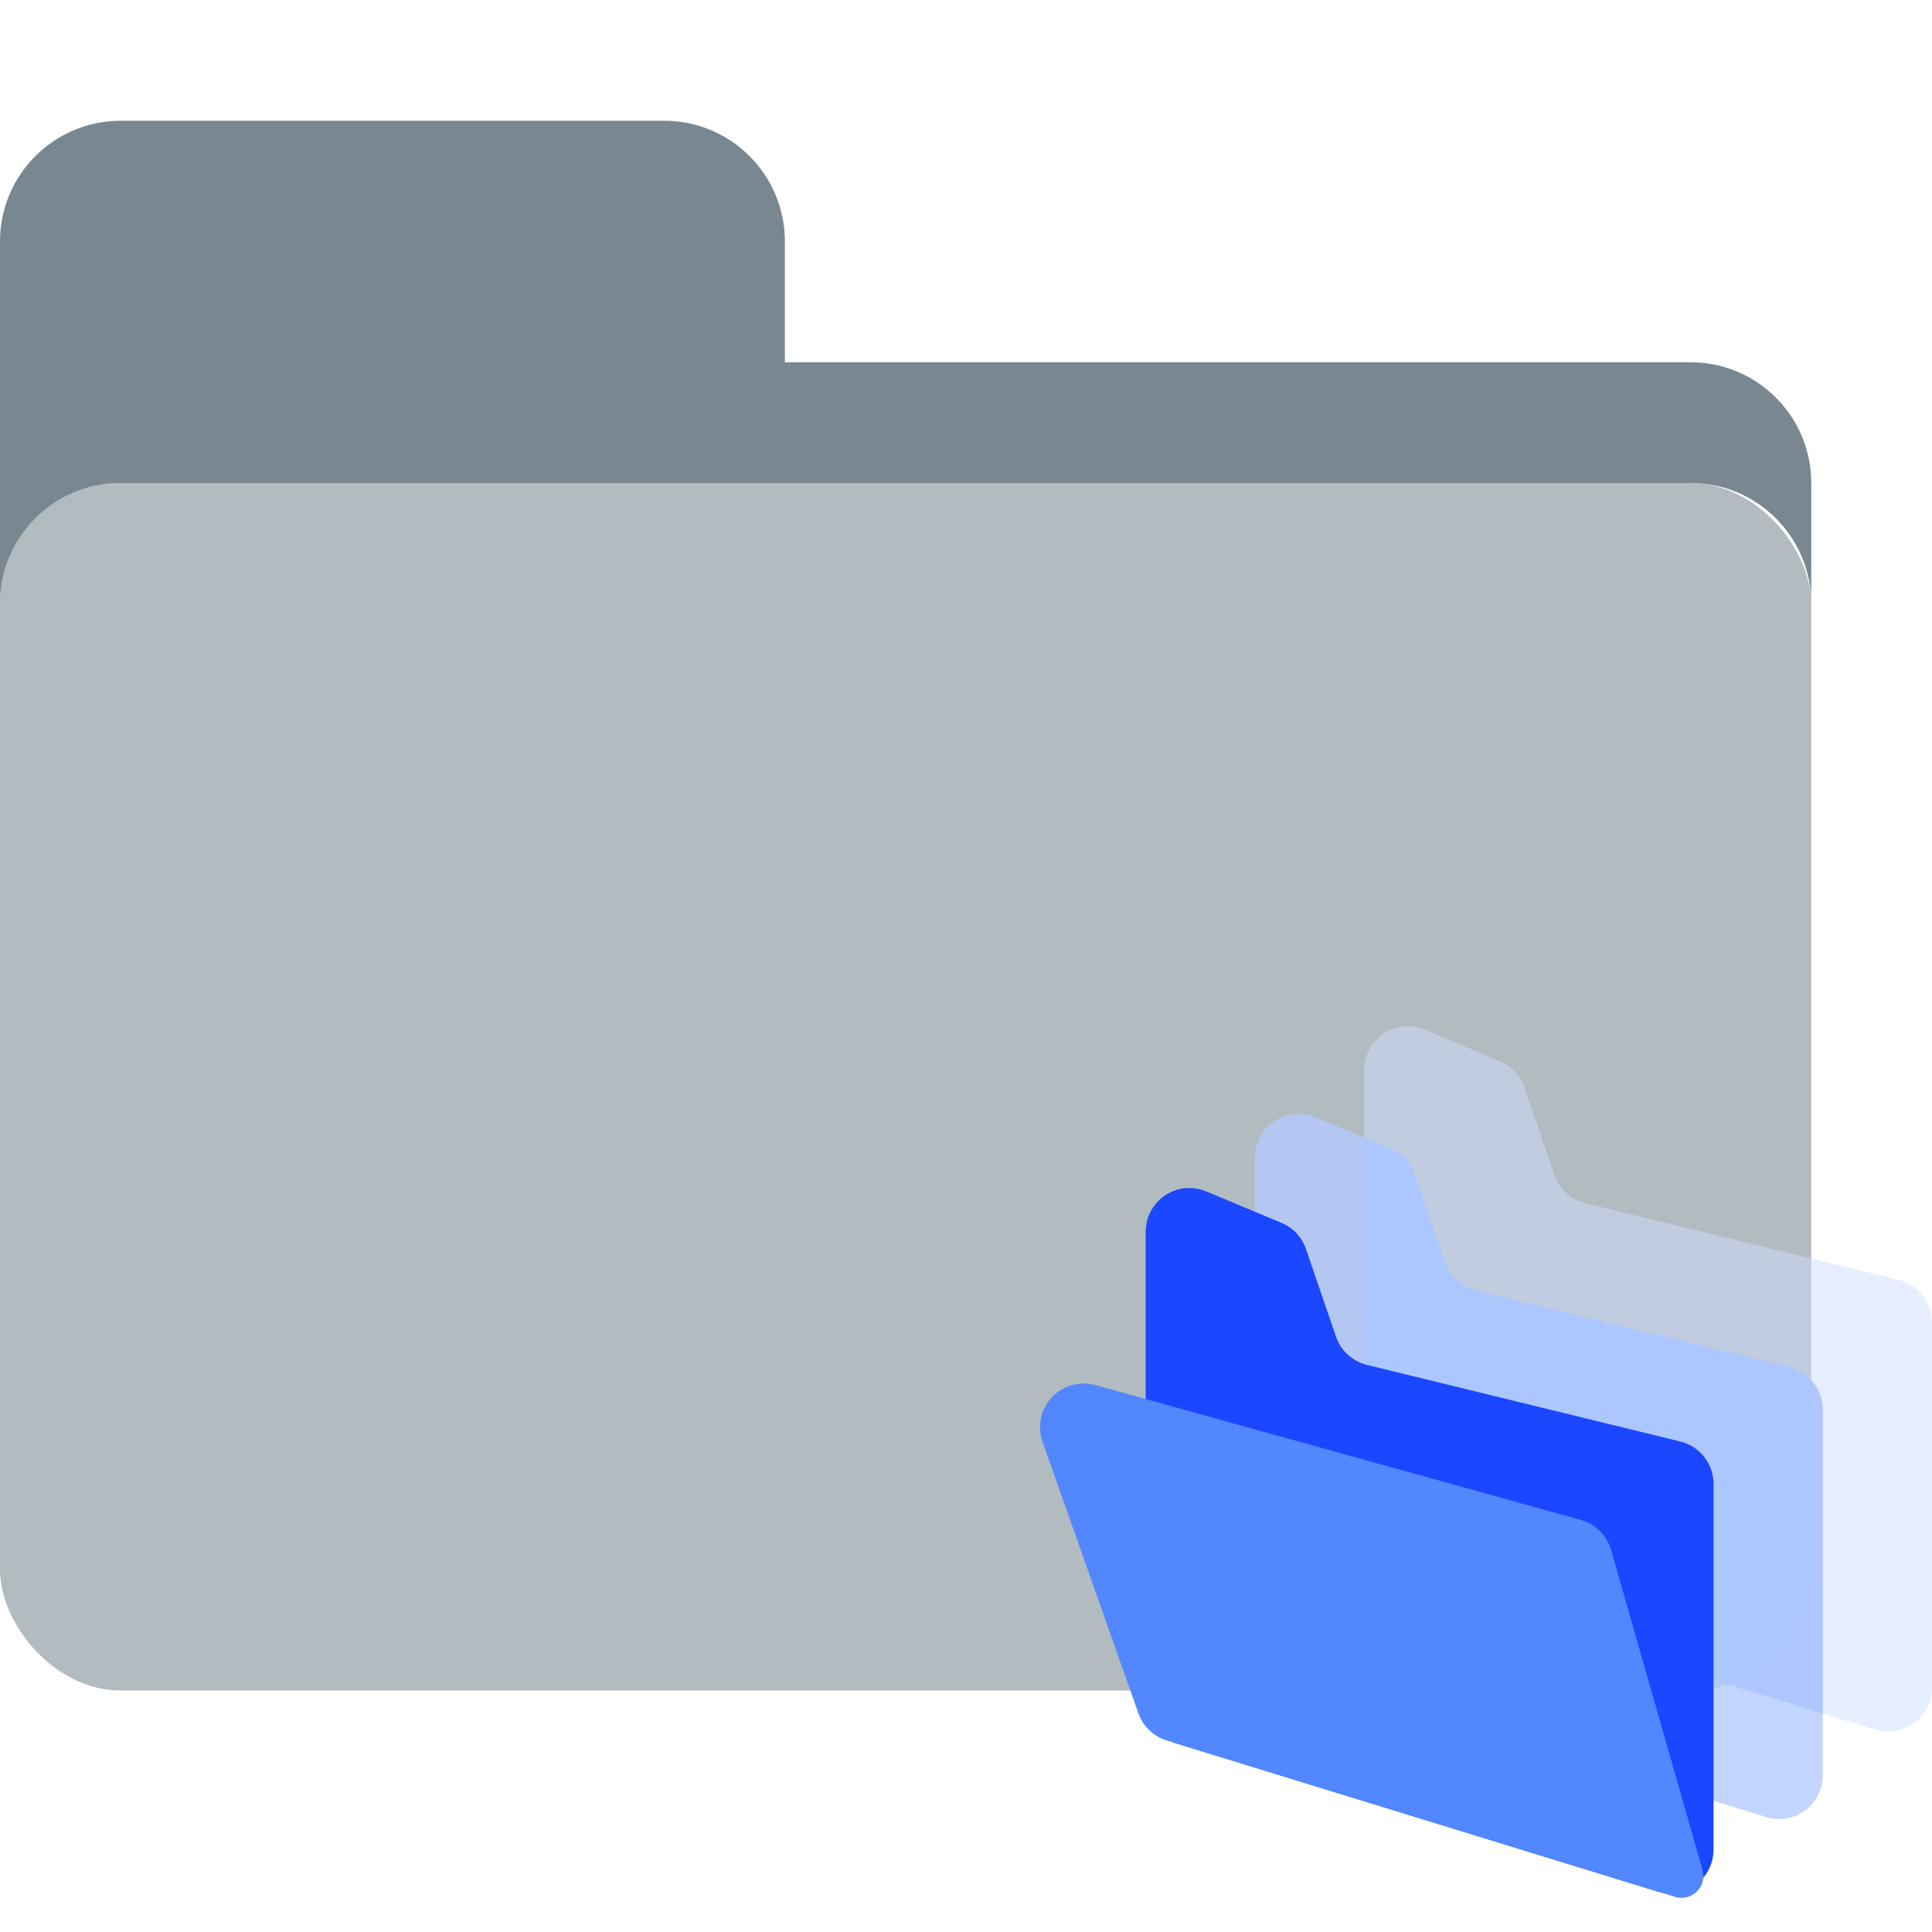<svg width="32" height="32" viewBox="0 0 32 32" fill="none" xmlns="http://www.w3.org/2000/svg">
<g clip-path="url(#clip0)">
<rect y="8" width="30" height="20" rx="2" fill="#B2BBC0"/>
<path d="M0 4C0 2.895 0.895 2 2 2H11C12.105 2 13 2.895 13 4V6H28C29.105 6 30 6.895 30 8V10C30 8.895 29.105 8 28 8H2C0.895 8 0 8.895 0 10V4Z" fill="#788790"/>
<path opacity="0.504" fill-rule="evenodd" clip-rule="evenodd" d="M23.596 17.056L24.844 17.578C25.035 17.657 25.182 17.815 25.249 18.011L25.745 19.461C25.825 19.694 26.018 19.871 26.258 19.929L31.448 21.199C31.772 21.278 32 21.568 32 21.902V27.958C32 28.357 31.676 28.681 31.276 28.681C31.204 28.681 31.133 28.671 31.064 28.649L23.105 26.2C22.801 26.107 22.594 25.826 22.594 25.509V17.724C22.594 17.324 22.918 17 23.317 17C23.413 17 23.508 17.019 23.596 17.056Z" fill="#D0DFFF"/>
<path opacity="0.8" fill-rule="evenodd" clip-rule="evenodd" d="M21.787 18.504L23.035 19.025C23.226 19.105 23.373 19.263 23.44 19.459L23.936 20.908C24.016 21.142 24.209 21.319 24.449 21.377L29.639 22.646C29.963 22.726 30.191 23.016 30.191 23.349V29.405C30.191 29.805 29.867 30.129 29.467 30.129C29.395 30.129 29.324 30.118 29.255 30.097L21.295 27.648C20.992 27.555 20.785 27.274 20.785 26.956V19.171C20.785 18.772 21.109 18.448 21.508 18.448C21.604 18.448 21.699 18.467 21.787 18.504Z" fill="#B3CAFF"/>
<path opacity="0.8" d="M28.382 27.824L30.191 28.381V23.348C30.191 23.015 29.963 22.725 29.639 22.645L24.449 21.376C24.209 21.317 24.016 21.141 23.936 20.907L23.44 19.458C23.373 19.262 23.226 19.104 23.035 19.024L22.594 18.84V22.593C22.609 22.598 22.625 22.602 22.64 22.606L27.831 23.876C28.154 23.955 28.382 24.245 28.382 24.578V27.824Z" fill="#AAC4FF"/>
<path fill-rule="evenodd" clip-rule="evenodd" d="M19.979 19.733L21.226 20.255C21.417 20.335 21.564 20.492 21.631 20.688L22.128 22.138C22.207 22.371 22.401 22.548 22.64 22.607L27.831 23.876C28.154 23.955 28.382 24.245 28.382 24.579V30.635C28.382 31.035 28.058 31.358 27.659 31.358C27.587 31.358 27.515 31.348 27.446 31.327L19.487 28.878C19.183 28.784 18.976 28.504 18.976 28.186V20.401C18.976 20.001 19.3 19.677 19.699 19.677C19.795 19.677 19.89 19.696 19.979 19.733Z" fill="#1A47FF"/>
<path fill-rule="evenodd" clip-rule="evenodd" d="M18.143 22.941L26.183 25.175C26.425 25.242 26.616 25.431 26.685 25.673L28.199 30.973C28.254 31.165 28.143 31.365 27.951 31.42C27.883 31.439 27.812 31.439 27.745 31.418L19.324 28.827C19.105 28.76 18.931 28.593 18.855 28.376L17.267 23.879C17.134 23.503 17.332 23.089 17.709 22.956C17.849 22.907 18 22.902 18.143 22.941Z" fill="#5287FF"/>
</g>
<defs>
<clipPath id="clip0">
<rect width="32" height="32" fill="white"/>
</clipPath>
</defs>
</svg>
